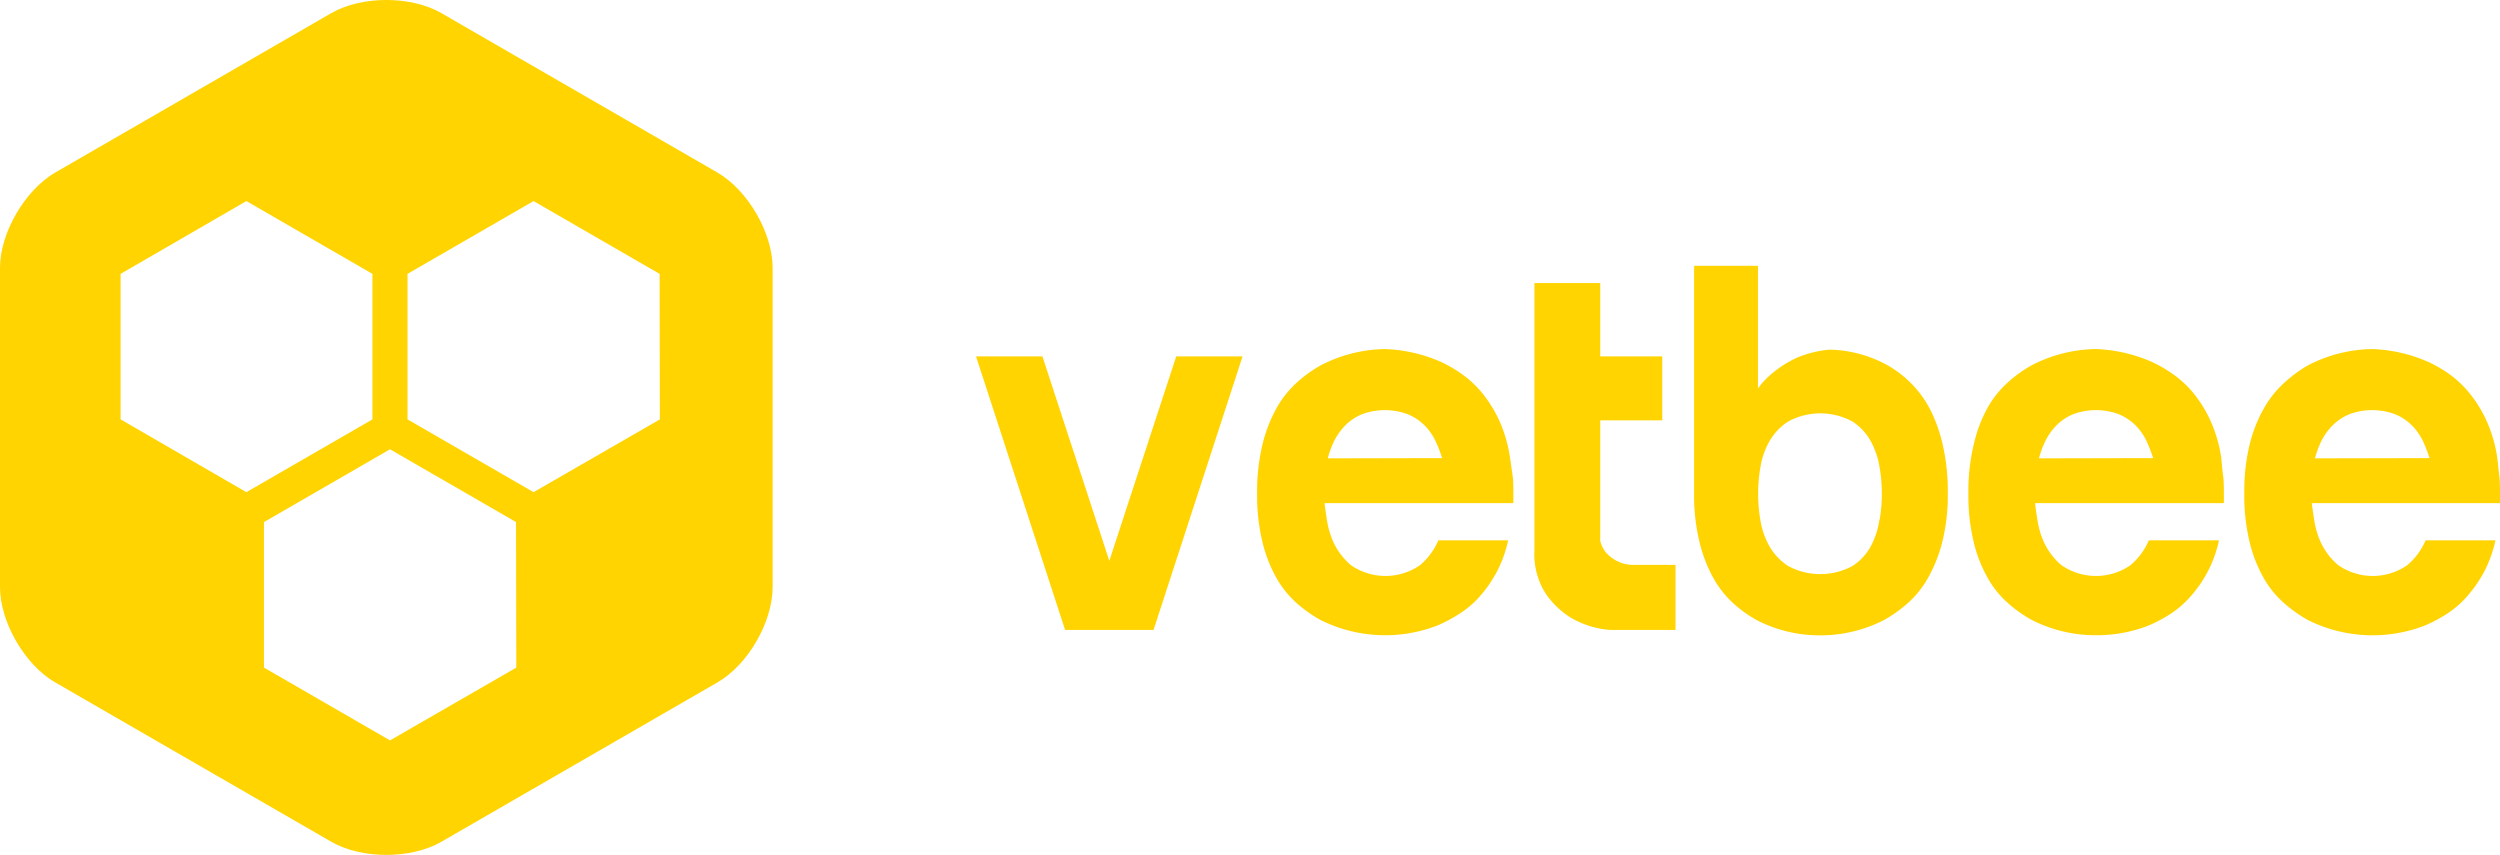 <svg xmlns="http://www.w3.org/2000/svg" viewBox="0 0 393.91 134.7"><defs><style>.cls-1{fill:#ffd400;}</style></defs><g id="Layer_2" data-name="Layer 2"><g id="Layer_1-2" data-name="Layer 1"><polygon class="cls-1" points="174.79 88.37 164.25 56.16 153.79 56.16 167.82 99.25 174.79 99.25 181.76 99.25 195.78 56.16 185.33 56.16 174.79 88.37"/><path class="cls-1" d="M237.94,72.22a22.17,22.17,0,0,0-1.65-5.82,20.36,20.36,0,0,0-2.64-4.33A16.27,16.27,0,0,0,230.42,59,20.89,20.89,0,0,0,227,57a24,24,0,0,0-8.76-2,22.6,22.6,0,0,0-10.11,2.55,20.12,20.12,0,0,0-3.7,2.64,16.13,16.13,0,0,0-3.23,4A22.46,22.46,0,0,0,198.93,70a31.21,31.21,0,0,0-.85,7.74,31.13,31.13,0,0,0,.85,7.73,21.94,21.94,0,0,0,2.25,5.7,15.62,15.62,0,0,0,3.23,3.95,21.27,21.27,0,0,0,3.7,2.59,22.81,22.81,0,0,0,18.36.85,23.06,23.06,0,0,0,3.31-1.74A15.3,15.3,0,0,0,233,94.15a19.83,19.83,0,0,0,2.72-3.82,19.4,19.4,0,0,0,1.91-5.19h-11a10.47,10.47,0,0,1-2.89,3.91,9.55,9.55,0,0,1-10.88,0,10.69,10.69,0,0,1-2.89-3.91,14.17,14.17,0,0,1-.85-2.93c-.17-1-.31-2-.42-2.93h29.75V77.75c0-1,0-2-.13-2.89S238.06,73.07,237.94,72.22Zm-28.73,0a13.92,13.92,0,0,1,1-2.72A9.68,9.68,0,0,1,212,67a7.84,7.84,0,0,1,2.63-1.74,10.28,10.28,0,0,1,7.14,0A8,8,0,0,1,224.43,67a8.82,8.82,0,0,1,1.74,2.46,20.89,20.89,0,0,1,1.06,2.72Z"/><path class="cls-1" d="M254.73,88.37a6.18,6.18,0,0,1-1.66-1.27,4.91,4.91,0,0,1-.93-1.87v-19h9.77V56.16h-9.77V44.6H241.77V86.67a11.55,11.55,0,0,0,1.82,6.93,13.37,13.37,0,0,0,4,3.78,14.6,14.6,0,0,0,6,1.87H264V89h-6.46A5.59,5.59,0,0,1,254.73,88.37Z"/><path class="cls-1" d="M304,64.28a16.68,16.68,0,0,0-3-4,16.9,16.9,0,0,0-3.44-2.64,19.66,19.66,0,0,0-9.35-2.55,17.69,17.69,0,0,0-5.1,1.28,17.14,17.14,0,0,0-4.33,2.85,11.3,11.3,0,0,0-1.79,2V41.88H266.93V77.66a31.21,31.21,0,0,0,.85,7.74A22.31,22.31,0,0,0,270,91.14a15.81,15.81,0,0,0,3.19,4,19.89,19.89,0,0,0,3.65,2.59,21.59,21.59,0,0,0,9.95,2.38,22.12,22.12,0,0,0,10-2.38,21.59,21.59,0,0,0,3.69-2.59,15.41,15.41,0,0,0,3.23-3.95,23,23,0,0,0,2.3-5.7,30.09,30.09,0,0,0,.89-7.73,32.85,32.85,0,0,0-.81-7.74A23.64,23.64,0,0,0,304,64.28Zm-7.86,17.55A12.9,12.9,0,0,1,294.81,86a8.7,8.7,0,0,1-2.94,3.19,10.7,10.7,0,0,1-10.11,0,9.08,9.08,0,0,1-3-3.19,12.26,12.26,0,0,1-1.4-4.12,24.65,24.65,0,0,1,0-8.16,12.26,12.26,0,0,1,1.4-4.12,9.08,9.08,0,0,1,3-3.19,10.62,10.62,0,0,1,10.11,0,8.7,8.7,0,0,1,2.94,3.19,12.9,12.9,0,0,1,1.36,4.12,24.65,24.65,0,0,1,0,8.16Z"/><path class="cls-1" d="M350,72.22a21.79,21.79,0,0,0-1.66-5.82,19.94,19.94,0,0,0-2.63-4.33A16.27,16.27,0,0,0,342.45,59,20.89,20.89,0,0,0,339,57a24,24,0,0,0-8.76-2,22.57,22.57,0,0,0-10.11,2.55,20.12,20.12,0,0,0-3.7,2.64,15.91,15.91,0,0,0-3.23,4A22.1,22.1,0,0,0,311,70a31.21,31.21,0,0,0-.85,7.74,31.13,31.13,0,0,0,.85,7.73,21.59,21.59,0,0,0,2.25,5.7,15.41,15.41,0,0,0,3.23,3.95,21.27,21.27,0,0,0,3.7,2.59,22.24,22.24,0,0,0,10.11,2.38,22.46,22.46,0,0,0,8.25-1.53,23.06,23.06,0,0,0,3.31-1.74A15.56,15.56,0,0,0,345,94.15a19.83,19.83,0,0,0,2.72-3.82,19.4,19.4,0,0,0,1.91-5.19H338.58a10.58,10.58,0,0,1-2.89,3.91,9.55,9.55,0,0,1-10.88,0,10.58,10.58,0,0,1-2.89-3.91,13.58,13.58,0,0,1-.85-2.93c-.17-1-.31-2-.42-2.93H350.4V77.75c0-1,0-2-.13-2.89S350.08,73.07,350,72.22Zm-28.73,0a13.92,13.92,0,0,1,1-2.72A9.45,9.45,0,0,1,324.05,67a7.84,7.84,0,0,1,2.63-1.74,10.28,10.28,0,0,1,7.14,0A8,8,0,0,1,336.46,67a9,9,0,0,1,1.74,2.46,22.42,22.42,0,0,1,1.06,2.72Z"/><path class="cls-1" d="M393.91,77.75c0-1,0-2-.12-2.89s-.19-1.79-.3-2.64a21.79,21.79,0,0,0-1.66-5.82,19.94,19.94,0,0,0-2.63-4.33A16.54,16.54,0,0,0,386,59a20.56,20.56,0,0,0-3.45-2,23.89,23.89,0,0,0-8.75-2,22.64,22.64,0,0,0-10.12,2.55A20.4,20.4,0,0,0,360,60.24a15.91,15.91,0,0,0-3.23,4A22.46,22.46,0,0,0,354.47,70a31.69,31.69,0,0,0-.85,7.74,31.61,31.61,0,0,0,.85,7.73,21.94,21.94,0,0,0,2.26,5.7A15.41,15.41,0,0,0,360,95.13a21.59,21.59,0,0,0,3.69,2.59,22.82,22.82,0,0,0,18.36.85,22.63,22.63,0,0,0,3.32-1.74,15.56,15.56,0,0,0,3.19-2.68,20.27,20.27,0,0,0,2.72-3.82,19.4,19.4,0,0,0,1.91-5.19h-11a10.58,10.58,0,0,1-2.89,3.91,9.55,9.55,0,0,1-10.88,0,10.58,10.58,0,0,1-2.89-3.91,13.58,13.58,0,0,1-.85-2.93c-.17-1-.31-2-.43-2.93h29.75Zm-29.15-5.53a13.92,13.92,0,0,1,1-2.72A9.64,9.64,0,0,1,367.56,67a8,8,0,0,1,2.64-1.74,10.28,10.28,0,0,1,7.14,0A7.84,7.84,0,0,1,380,67a8.86,8.86,0,0,1,1.75,2.46,22.42,22.42,0,0,1,1.06,2.72Z"/><path class="cls-1" d="M113.08,27.21,69.53,2.06C64.77-.69,57-.69,52.21,2.06L8.66,27.21C3.9,30,0,36.71,0,42.21V92.5c0,5.5,3.9,12.25,8.66,15l43.55,25.14c4.77,2.75,12.56,2.75,17.32,0l43.55-25.14c4.77-2.75,8.66-9.5,8.66-15V42.21C121.74,36.71,117.85,30,113.08,27.21ZM19,66.08V43.15L38.82,31.68,58.68,43.15V66.08L38.82,77.55Zm62.35,39.11L61.45,116.66,41.59,105.19V82.26L61.45,70.79,81.31,82.26Zm22.62-39.11L84.07,77.55,64.21,66.08V43.15L84.07,31.68l19.86,11.47Z"/></g></g></svg>